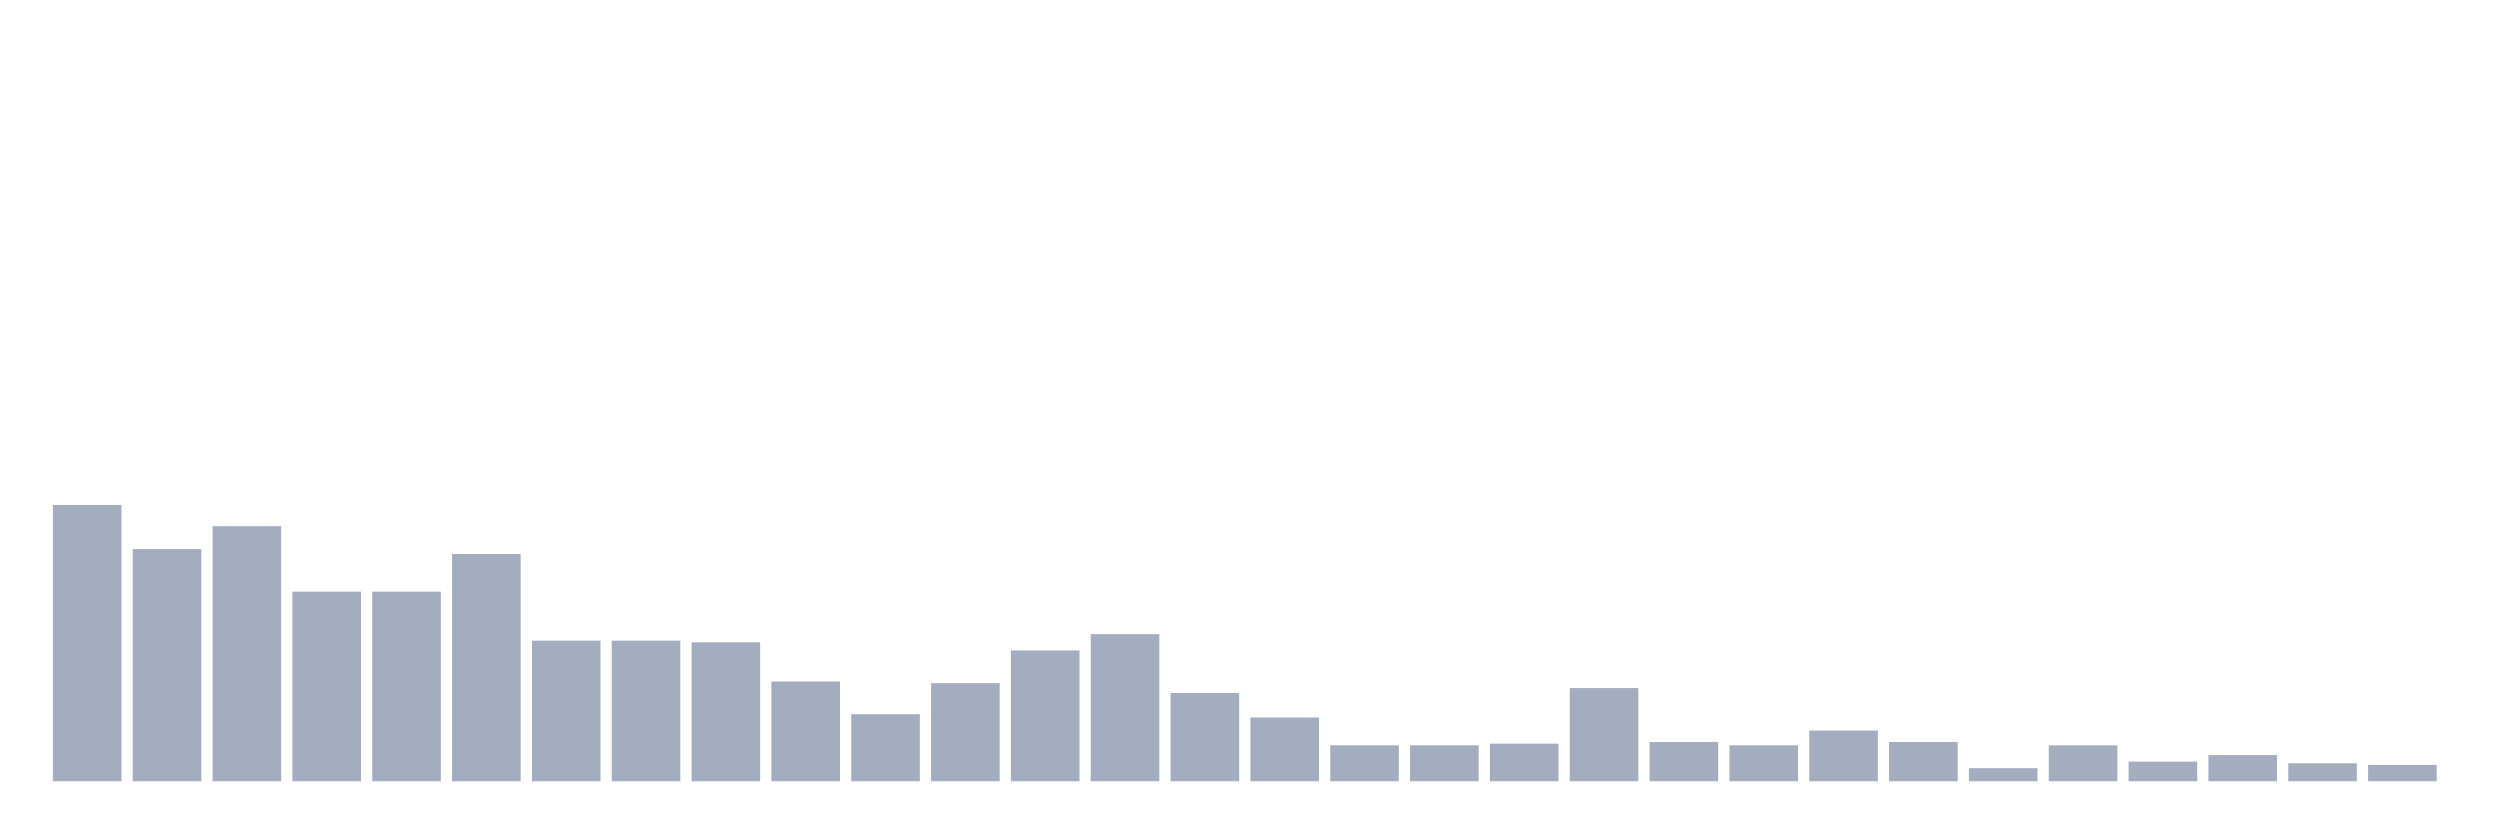 <svg xmlns="http://www.w3.org/2000/svg" viewBox="0 0 480 160"><g transform="translate(10,10)"><rect class="bar" x="0.153" width="13.175" y="86.951" height="53.049" fill="rgb(164,173,192)"></rect><rect class="bar" x="15.482" width="13.175" y="95.426" height="44.574" fill="rgb(164,173,192)"></rect><rect class="bar" x="30.81" width="13.175" y="91.031" height="48.969" fill="rgb(164,173,192)"></rect><rect class="bar" x="46.138" width="13.175" y="103.587" height="36.413" fill="rgb(164,173,192)"></rect><rect class="bar" x="61.466" width="13.175" y="103.587" height="36.413" fill="rgb(164,173,192)"></rect><rect class="bar" x="76.794" width="13.175" y="96.368" height="43.632" fill="rgb(164,173,192)"></rect><rect class="bar" x="92.123" width="13.175" y="113.004" height="26.996" fill="rgb(164,173,192)"></rect><rect class="bar" x="107.451" width="13.175" y="113.004" height="26.996" fill="rgb(164,173,192)"></rect><rect class="bar" x="122.779" width="13.175" y="113.318" height="26.682" fill="rgb(164,173,192)"></rect><rect class="bar" x="138.107" width="13.175" y="120.852" height="19.148" fill="rgb(164,173,192)"></rect><rect class="bar" x="153.436" width="13.175" y="127.13" height="12.87" fill="rgb(164,173,192)"></rect><rect class="bar" x="168.764" width="13.175" y="121.166" height="18.834" fill="rgb(164,173,192)"></rect><rect class="bar" x="184.092" width="13.175" y="114.888" height="25.112" fill="rgb(164,173,192)"></rect><rect class="bar" x="199.42" width="13.175" y="111.749" height="28.251" fill="rgb(164,173,192)"></rect><rect class="bar" x="214.748" width="13.175" y="123.049" height="16.951" fill="rgb(164,173,192)"></rect><rect class="bar" x="230.077" width="13.175" y="127.758" height="12.242" fill="rgb(164,173,192)"></rect><rect class="bar" x="245.405" width="13.175" y="133.094" height="6.906" fill="rgb(164,173,192)"></rect><rect class="bar" x="260.733" width="13.175" y="133.094" height="6.906" fill="rgb(164,173,192)"></rect><rect class="bar" x="276.061" width="13.175" y="132.78" height="7.22" fill="rgb(164,173,192)"></rect><rect class="bar" x="291.39" width="13.175" y="122.108" height="17.892" fill="rgb(164,173,192)"></rect><rect class="bar" x="306.718" width="13.175" y="132.466" height="7.534" fill="rgb(164,173,192)"></rect><rect class="bar" x="322.046" width="13.175" y="133.094" height="6.906" fill="rgb(164,173,192)"></rect><rect class="bar" x="337.374" width="13.175" y="130.269" height="9.731" fill="rgb(164,173,192)"></rect><rect class="bar" x="352.702" width="13.175" y="132.466" height="7.534" fill="rgb(164,173,192)"></rect><rect class="bar" x="368.031" width="13.175" y="137.489" height="2.511" fill="rgb(164,173,192)"></rect><rect class="bar" x="383.359" width="13.175" y="133.094" height="6.906" fill="rgb(164,173,192)"></rect><rect class="bar" x="398.687" width="13.175" y="136.233" height="3.767" fill="rgb(164,173,192)"></rect><rect class="bar" x="414.015" width="13.175" y="134.978" height="5.022" fill="rgb(164,173,192)"></rect><rect class="bar" x="429.344" width="13.175" y="136.547" height="3.453" fill="rgb(164,173,192)"></rect><rect class="bar" x="444.672" width="13.175" y="136.861" height="3.139" fill="rgb(164,173,192)"></rect></g></svg>